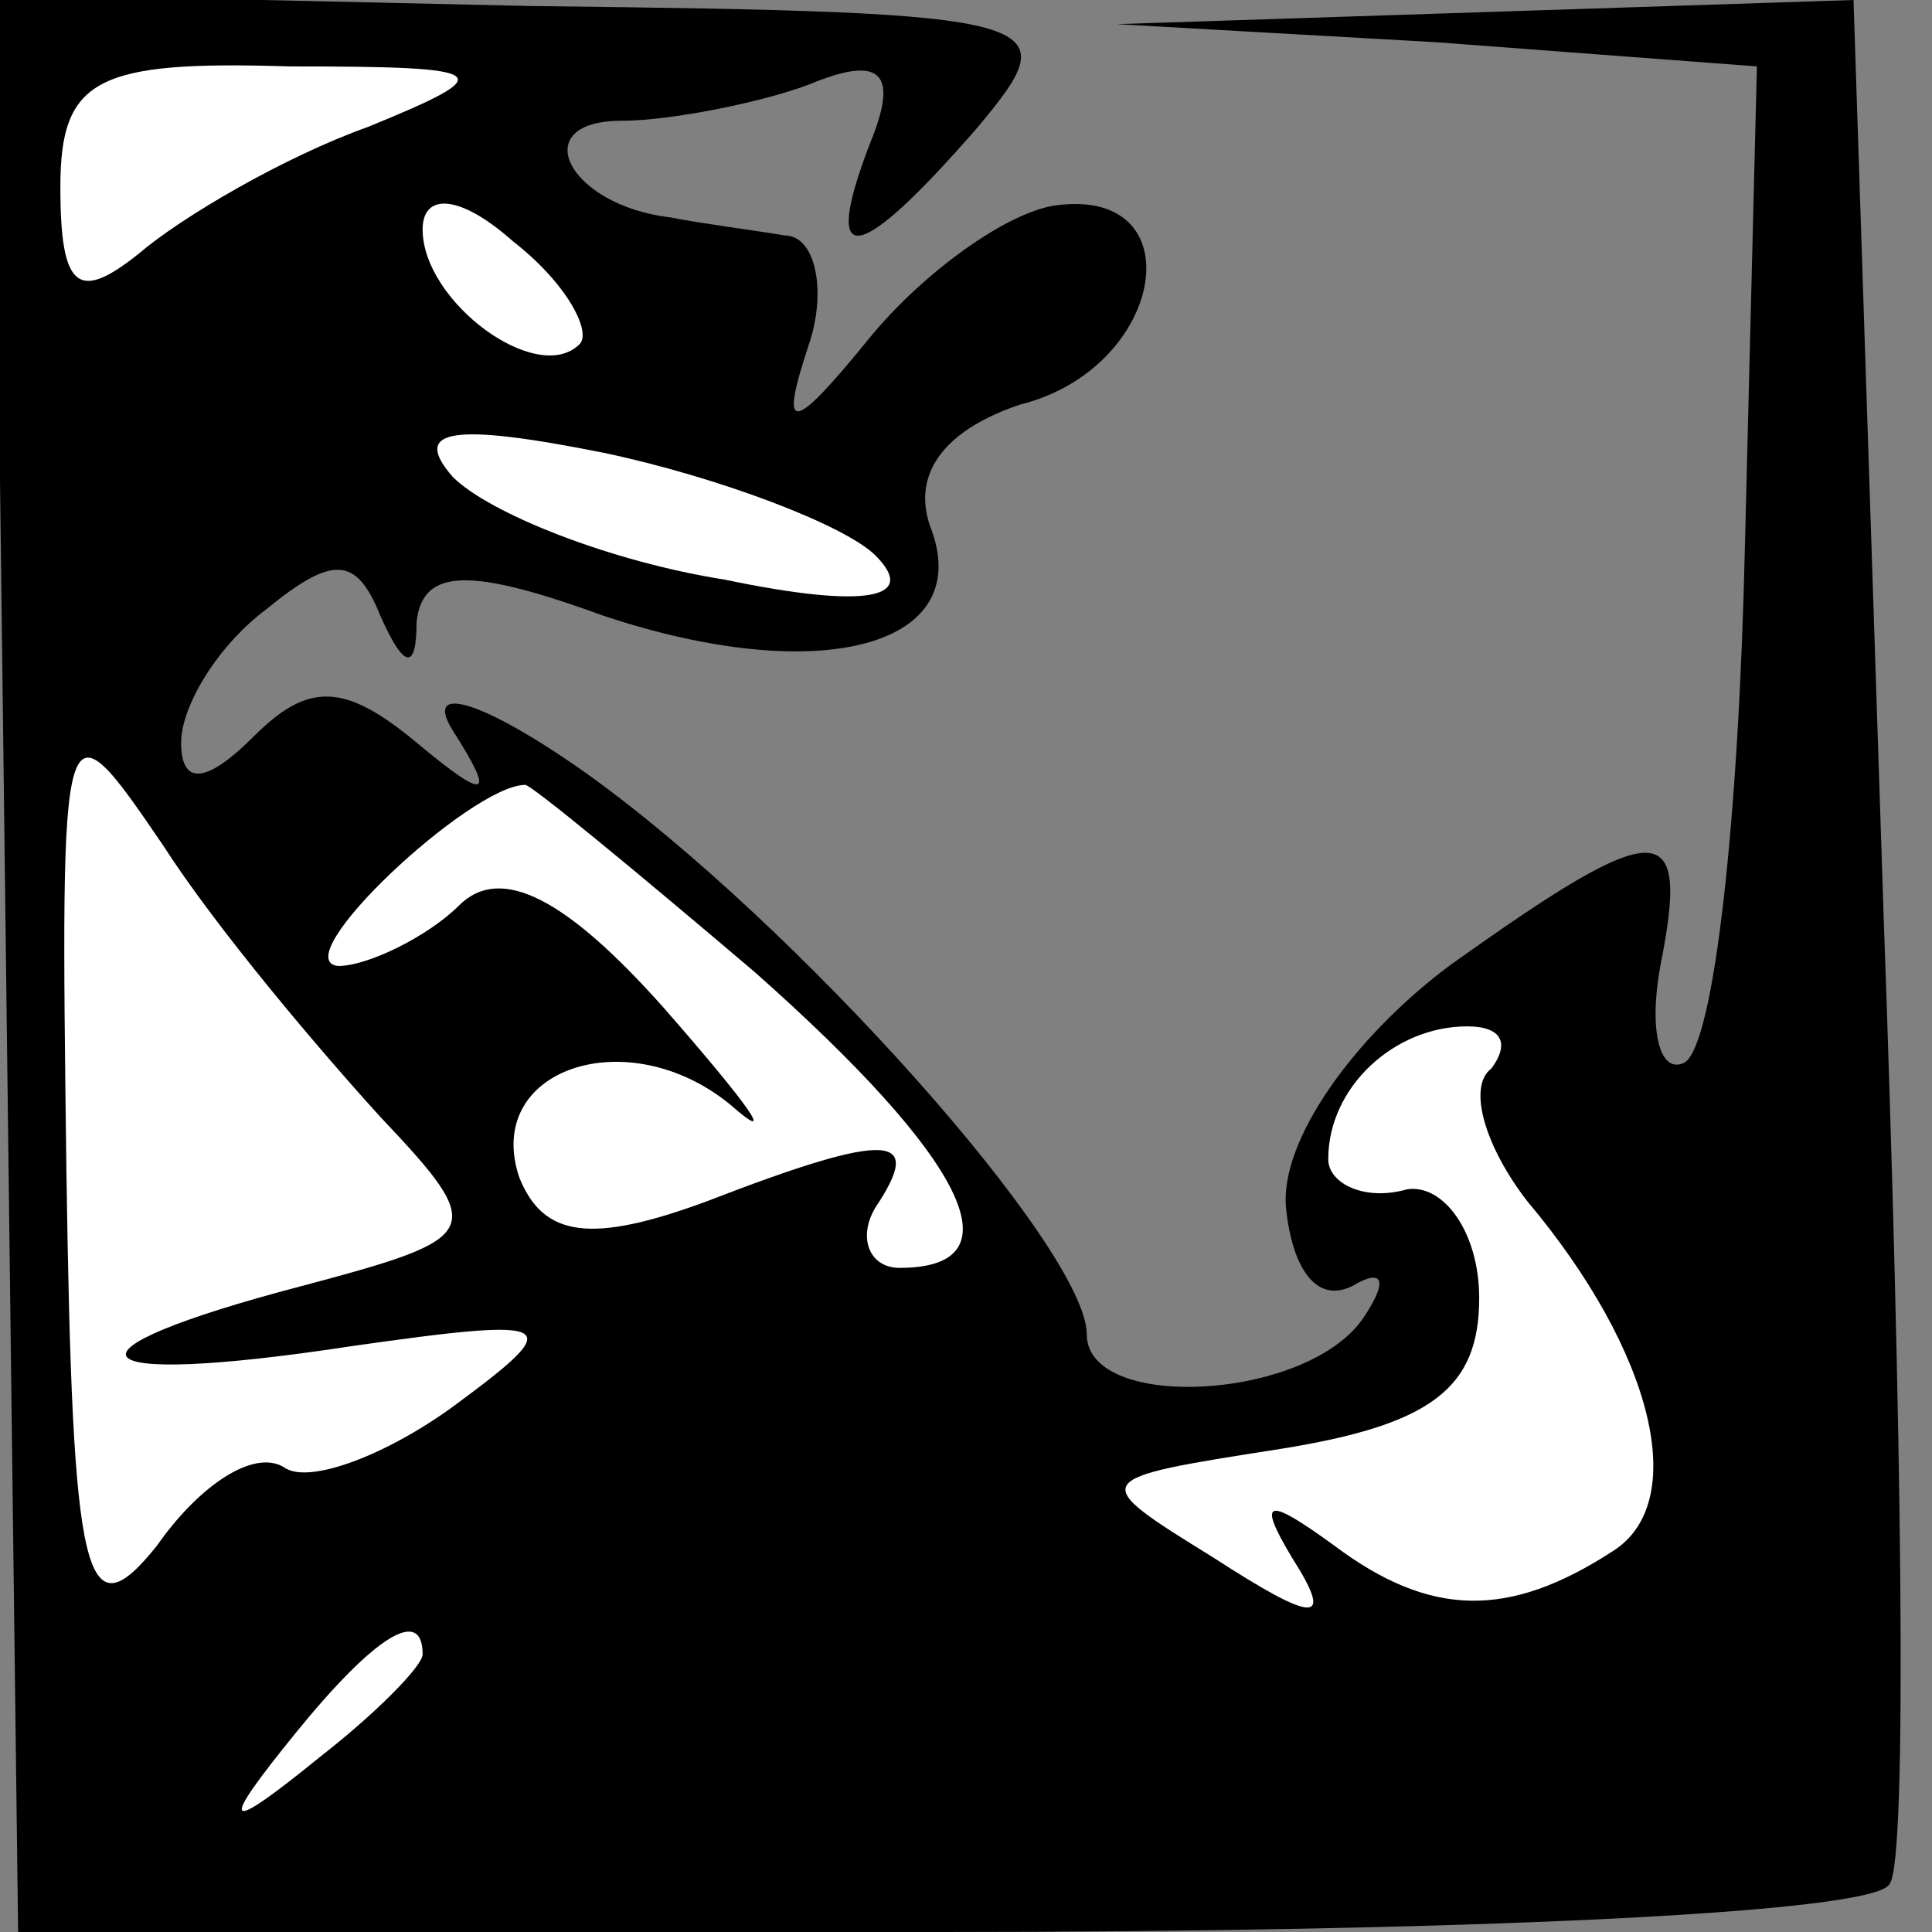 <?xml version="1.0" standalone="no"?>
<!DOCTYPE svg PUBLIC "-//W3C//DTD SVG 20010904//EN"
 "http://www.w3.org/TR/2001/REC-SVG-20010904/DTD/svg10.dtd">
<svg version="1.0" xmlns="http://www.w3.org/2000/svg"
 width="32pt" height="32pt" viewBox="0 0 32 32"
 preserveAspectRatio="xMidYMid meet">
<rect x="0" y="0" width="32" height="32" fill="#808080" stroke="none"/>
<g transform="translate(0,32) scale(0.1,-0.1)"
fill="#000000" stroke="none">
<path fill="#000000" stroke="none" d="M1 160 l2 -160 153 0 c84 0 155 3 157
8 3 4 2 76 -1 160 l-5 152 -61 -2 -61 -2 53 -3 53 -4 -2 -80 c-1 -44 -5 -82
-10 -85 -4 -2 -6 5 -4 16 5 25 0 25 -35 0 -16 -12 -28 -29 -27 -40 1 -10 5
-16 11 -13 5 3 6 1 2 -5 -9 -14 -46 -16 -46 -3 0 14 -48 68 -83 93 -17 12 -27
15 -22 7 7 -11 6 -12 -6 -2 -12 10 -18 10 -27 1 -8 -8 -12 -8 -12 -1 0 6 6 16
14 22 11 9 15 9 19 -1 4 -9 6 -9 6 -1 1 9 9 9 31 1 36 -12 62 -5 54 15 -3 9 3
16 15 20 24 6 29 36 6 33 -8 -1 -22 -11 -31 -22 -13 -16 -15 -16 -10 -1 3 9 1
18 -4 18 -6 1 -14 2 -19 3 -17 2 -24 16 -8 16 8 0 23 3 31 6 12 5 15 2 10 -10
-8 -21 -2 -20 18 3 15 18 13 19 -74 20 l-89 2 2 -161z"/>
<path fill="#ffffff" stroke="none" d="M61 299 c-14 -5 -31 -15 -38 -21 -10
-8 -13 -6 -13 11 0 18 6 21 38 20 34 0 35 -1 13 -10z"/>
<path fill="#ffffff" stroke="none" d="M96 263 c-7 -7 -26 7 -26 19 0 6 6 6
15 -2 9 -7 13 -15 11 -17z"/>
<path fill="#ffffff" stroke="none" d="M145 228 c7 -7 -1 -9 -25 -4 -19 3 -39
11 -45 17 -7 8 0 9 25 4 19 -4 40 -12 45 -17z"/>
<path fill="#ffffff" stroke="none" d="M63 135 c18 -19 17 -20 -13 -28 -42
-11 -38 -17 8 -10 35 5 36 4 17 -10 -11 -8 -24 -13 -28 -10 -5 3 -14 -3 -21
-13 -12 -15 -14 -6 -15 62 -1 78 -1 79 16 54 9 -14 26 -34 36 -45z"/>
<path fill="#ffffff" stroke="none" d="M125 159 c35 -31 44 -49 24 -49 -5 0
-7 5 -4 10 8 12 3 13 -28 1 -19 -7 -27 -6 -31 4 -6 18 18 26 35 12 8 -7 3 0
-11 16 -16 18 -27 24 -34 17 -5 -5 -15 -10 -20 -10 -9 1 22 30 31 30 1 0 18
-14 38 -31z"/>
<path fill="#ffffff" stroke="none" d="M247 143 c-4 -3 -1 -13 6 -22 21 -25
27 -50 14 -58 -17 -11 -30 -11 -46 1 -11 8 -13 8 -7 -2 7 -11 4 -11 -13 0 -21
13 -21 13 11 18 25 4 33 10 33 25 0 11 -6 19 -12 18 -7 -2 -13 1 -13 5 0 12
11 22 23 22 6 0 7 -3 4 -7z"/>
<path fill="#ffffff" stroke="none" d="M70 46 c0 -2 -8 -10 -17 -17 -16 -13
-17 -12 -4 4 13 16 21 21 21 13z"/>
</g>
</svg>

